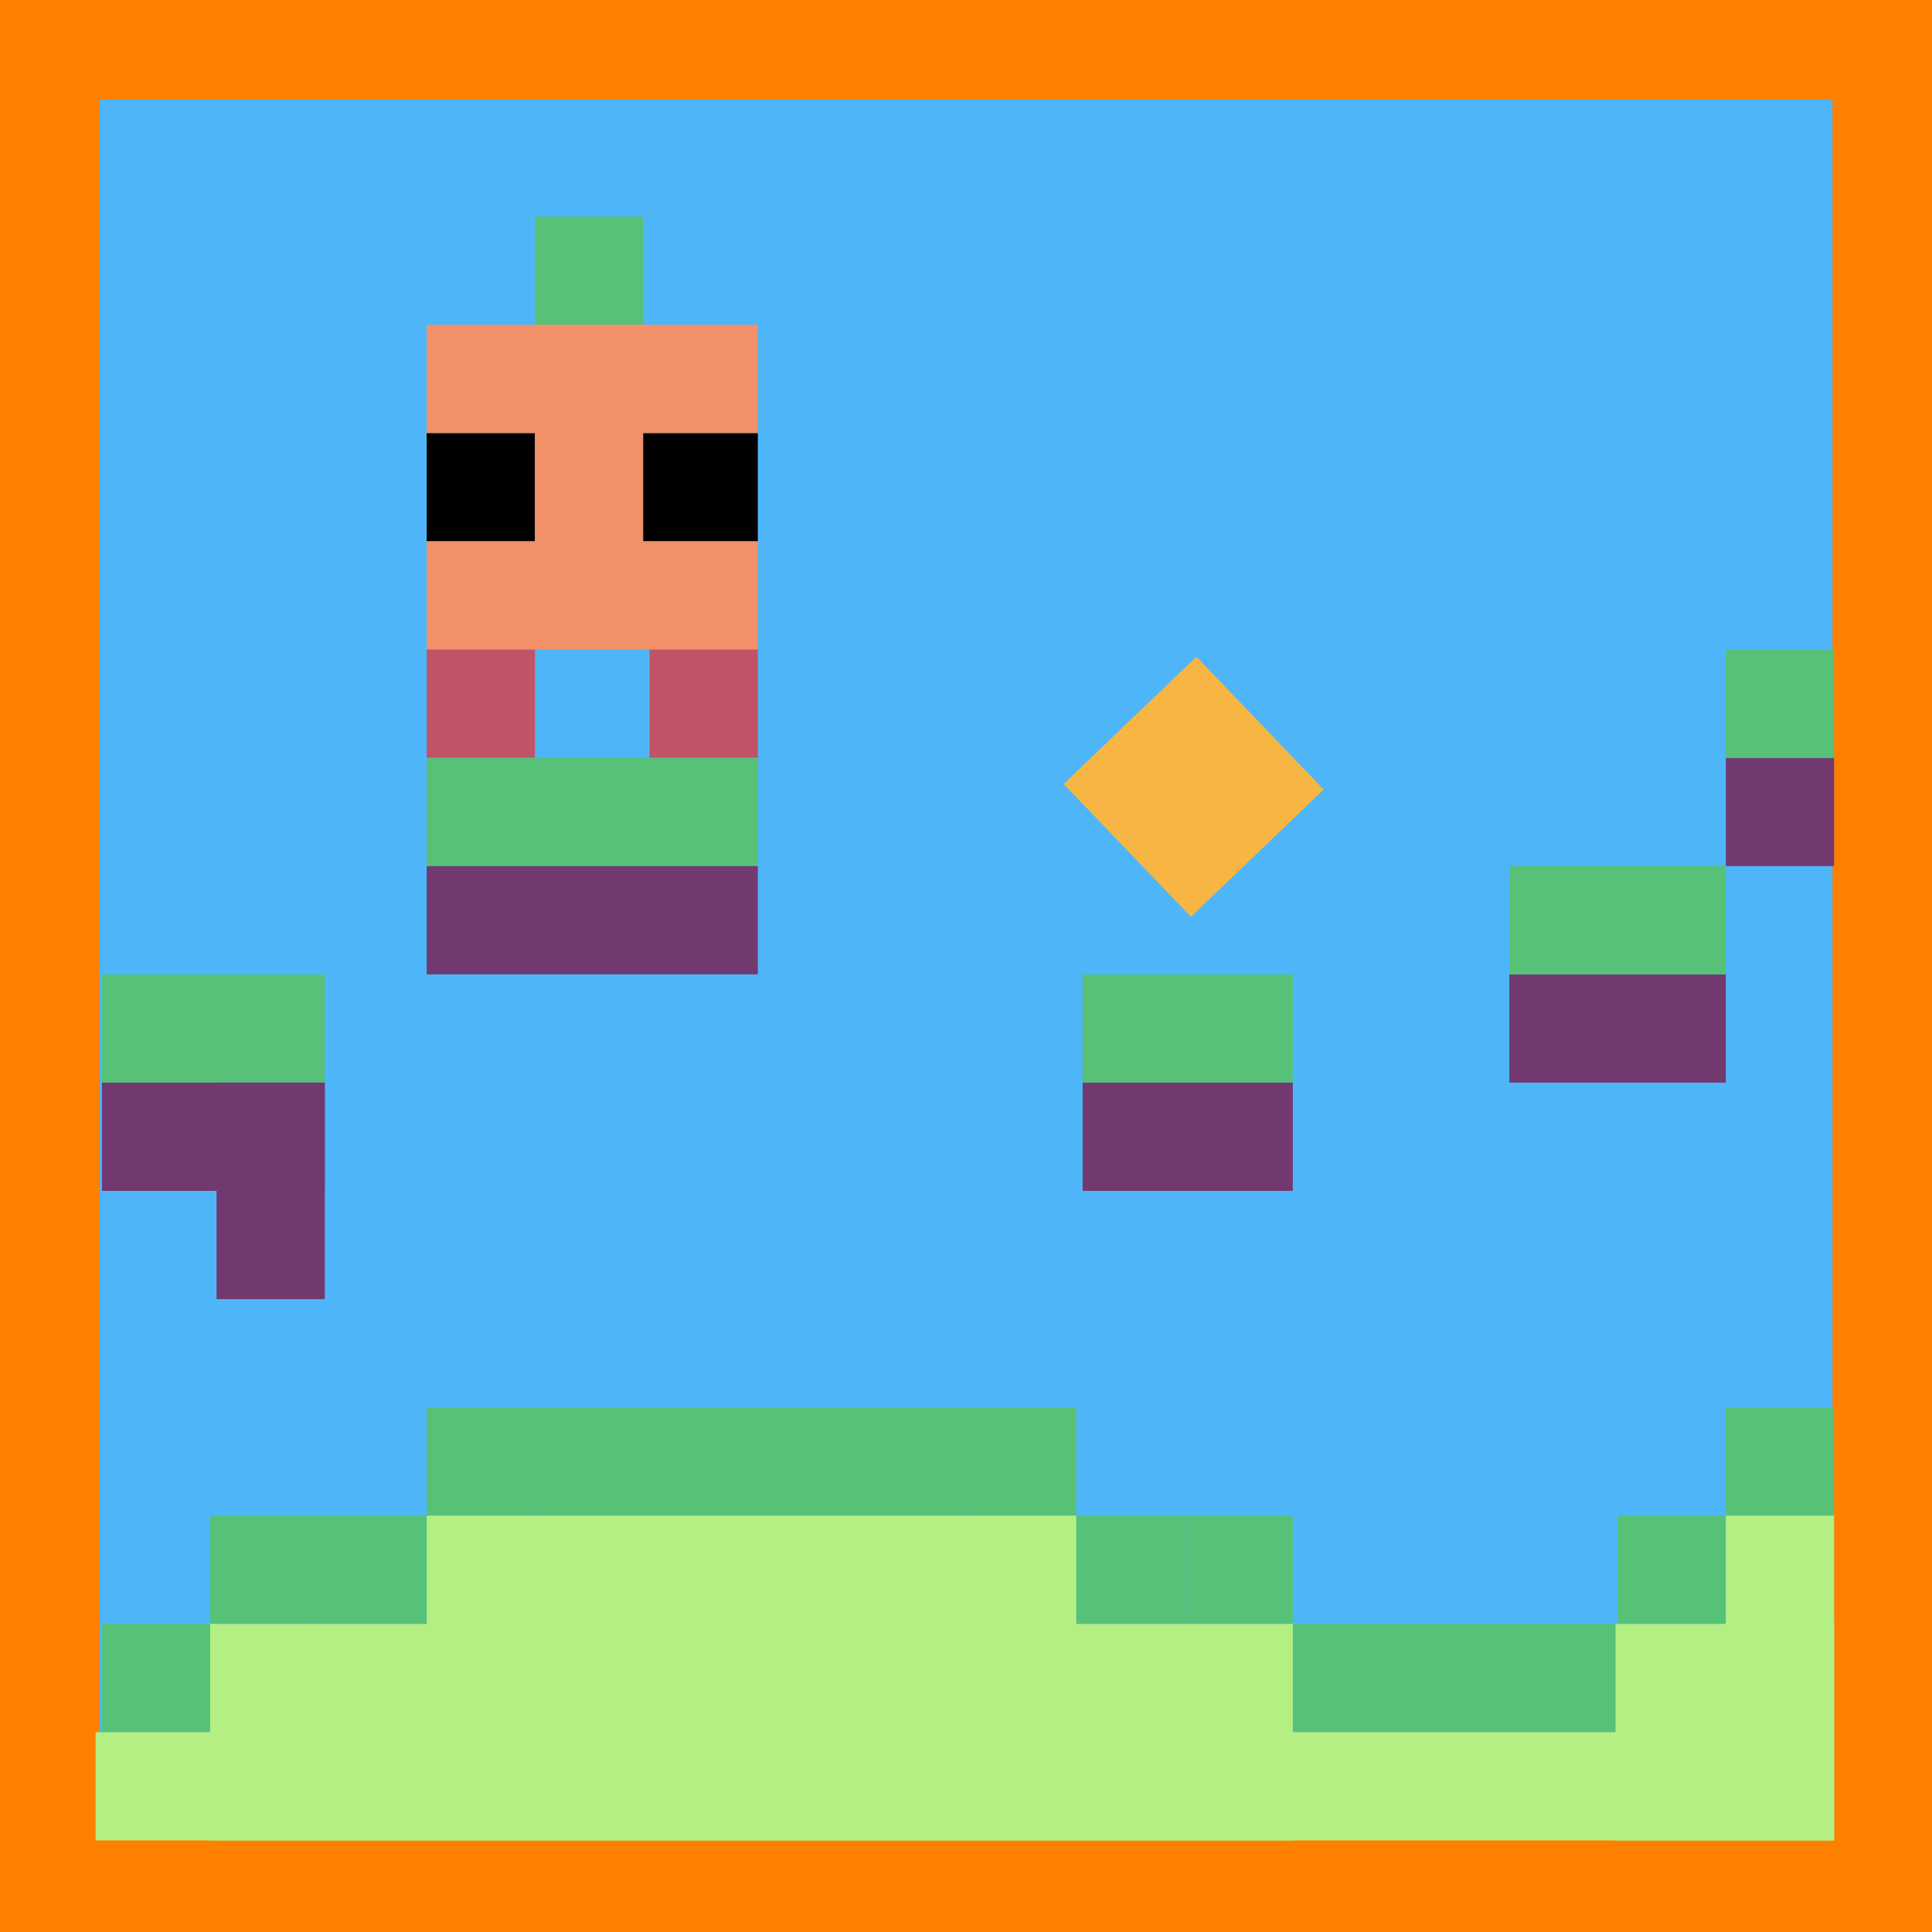 <?xml version="1.0" encoding="UTF-8" standalone="no"?>
<!-- Created with Inkscape (http://www.inkscape.org/) -->

<svg
   width="305"
   height="305"
   viewBox="0 0 80.698 80.698"
   version="1.1"
   id="svg828"
   inkscape:export-filename="/Users/logo4poop/hxRaylib/docs/assets/images/game.png"
   inkscape:export-xdpi="96"
   inkscape:export-ydpi="96"
   inkscape:version="1.1 (c4e8f9e, 2021-05-24)"
   sodipodi:docname="game.svg"
   xmlns:inkscape="http://www.inkscape.org/namespaces/inkscape"
   xmlns:sodipodi="http://sodipodi.sourceforge.net/DTD/sodipodi-0.dtd"
   xmlns="http://www.w3.org/2000/svg"
   xmlns:svg="http://www.w3.org/2000/svg">
  <sodipodi:namedview
     id="namedview830"
     pagecolor="#505050"
     bordercolor="#ffffff"
     borderopacity="1"
     inkscape:pageshadow="0"
     inkscape:pageopacity="0"
     inkscape:pagecheckerboard="1"
     inkscape:document-units="mm"
     showgrid="true"
     inkscape:snap-bbox="true"
     inkscape:bbox-paths="false"
     inkscape:snap-bbox-edge-midpoints="false"
     inkscape:snap-object-midpoints="false"
     inkscape:snap-others="true"
     inkscape:snap-nodes="true"
     inkscape:bbox-nodes="true"
     inkscape:zoom="1.5135377"
     inkscape:cx="84.900426"
     inkscape:cy="129.16757"
     inkscape:window-width="1440"
     inkscape:window-height="757"
     inkscape:window-x="0"
     inkscape:window-y="25"
     inkscape:window-maximized="1"
     inkscape:current-layer="layer1"
     units="px"
     width="305px">
    <inkscape:grid
       originx="0"
       spacingx="4.522"
       spacingy="4.522"
       empspacing="1"
       dotted="true"
       type="xygrid"
       id="grid1345" />
  </sodipodi:namedview>
  <defs
     id="defs825" />
  <g
     inkscape:label="Layer 1"
     inkscape:groupmode="layer"
     id="layer1">
    <rect
       style="fill:#4eb6f8;fill-opacity:1;stroke:#ff8000;stroke-width:4.157;stroke-linejoin:miter;stroke-miterlimit:4;stroke-dasharray:none;stroke-opacity:1"
       id="rect911"
       width="76.541"
       height="76.541"
       x="2.078"
       y="2.078" />
    <rect
       style="fill:#000000;fill-opacity:1;stroke:#ff8000;stroke-width:0;stroke-linejoin:miter;stroke-miterlimit:4;stroke-dasharray:none;stroke-opacity:1"
       id="rect1129-0-7"
       width="4.522"
       height="4.522"
       x="17.823"
       y="18.088" />
    <rect
       style="fill:#f2916a;fill-opacity:1;stroke:#ff8000;stroke-width:0;stroke-linejoin:miter;stroke-miterlimit:4;stroke-dasharray:none;stroke-opacity:1"
       id="rect1129-0-68"
       width="4.522"
       height="13.566"
       x="22.345"
       y="13.566" />
    <rect
       style="fill:#000000;fill-opacity:1;stroke:#ff8000;stroke-width:0;stroke-linejoin:miter;stroke-miterlimit:4;stroke-dasharray:none;stroke-opacity:1"
       id="rect1129-0-67"
       width="4.787"
       height="4.522"
       x="26.867"
       y="18.088" />
    <rect
       style="fill:#f2916a;fill-opacity:1;stroke:#ff8000;stroke-width:0;stroke-linejoin:miter;stroke-miterlimit:4;stroke-dasharray:none;stroke-opacity:1"
       id="rect1129-0-9"
       width="13.831"
       height="4.522"
       x="17.823"
       y="22.61" />
    <rect
       style="fill:#c05466;fill-opacity:1;stroke:#ff8000;stroke-width:0;stroke-linejoin:miter;stroke-miterlimit:4;stroke-dasharray:none;stroke-opacity:1"
       id="rect1129-0-73"
       width="4.522"
       height="4.522"
       x="17.823"
       y="27.132" />
    <rect
       style="fill:#c05466;fill-opacity:1;stroke:#ff8000;stroke-width:0;stroke-linejoin:miter;stroke-miterlimit:4;stroke-dasharray:none;stroke-opacity:1"
       id="rect1129-0-10"
       width="4.522"
       height="4.522"
       x="27.132"
       y="27.132" />
    <rect
       style="fill:#57c178;fill-opacity:1;stroke:#ff8000;stroke-width:0;stroke-linejoin:miter;stroke-miterlimit:4;stroke-dasharray:none;stroke-opacity:1"
       id="rect1129-0-2-1"
       width="4.522"
       height="4.522"
       x="4.257"
       y="67.83" />
    <rect
       style="fill:#57c178;fill-opacity:1;stroke:#ff8000;stroke-width:0;stroke-linejoin:miter;stroke-miterlimit:4;stroke-dasharray:none;stroke-opacity:1"
       id="rect1129-0-2-0"
       width="4.522"
       height="4.522"
       x="8.779"
       y="63.308" />
    <rect
       style="fill:#57c178;fill-opacity:1;stroke:#ff8000;stroke-width:0;stroke-linejoin:miter;stroke-miterlimit:4;stroke-dasharray:none;stroke-opacity:1"
       id="rect1129-0-2-3"
       width="4.522"
       height="4.522"
       x="13.301"
       y="63.308" />
    <rect
       style="fill:#57c178;fill-opacity:1;stroke:#ff8000;stroke-width:0;stroke-linejoin:miter;stroke-miterlimit:4;stroke-dasharray:none;stroke-opacity:1"
       id="rect1129-0-2-00"
       width="4.522"
       height="4.522"
       x="17.823"
       y="58.786" />
    <rect
       style="fill:#57c178;fill-opacity:1;stroke:#ff8000;stroke-width:0;stroke-linejoin:miter;stroke-miterlimit:4;stroke-dasharray:none;stroke-opacity:1"
       id="rect1129-0-2-38"
       width="4.522"
       height="4.522"
       x="22.345"
       y="58.786" />
    <rect
       style="fill:#57c178;fill-opacity:1;stroke:#ff8000;stroke-width:0;stroke-linejoin:miter;stroke-miterlimit:4;stroke-dasharray:none;stroke-opacity:1"
       id="rect1129-0-2-36"
       width="4.522"
       height="4.522"
       x="26.867"
       y="58.786" />
    <rect
       style="fill:#57c178;fill-opacity:1;stroke:#ff8000;stroke-width:0;stroke-linejoin:miter;stroke-miterlimit:4;stroke-dasharray:none;stroke-opacity:1"
       id="rect1129-0-2-04"
       width="4.522"
       height="4.522"
       x="31.389"
       y="58.786" />
    <rect
       style="fill:#57c178;fill-opacity:1;stroke:#ff8000;stroke-width:0;stroke-linejoin:miter;stroke-miterlimit:4;stroke-dasharray:none;stroke-opacity:1"
       id="rect1129-0-2-09"
       width="4.522"
       height="4.522"
       x="35.911"
       y="58.786" />
    <rect
       style="fill:#57c178;fill-opacity:1;stroke:#ff8000;stroke-width:0;stroke-linejoin:miter;stroke-miterlimit:4;stroke-dasharray:none;stroke-opacity:1"
       id="rect1129-0-2-2"
       width="4.522"
       height="4.522"
       x="40.433"
       y="58.786" />
    <rect
       style="fill:#57c178;fill-opacity:1;stroke:#ff8000;stroke-width:0;stroke-linejoin:miter;stroke-miterlimit:4;stroke-dasharray:none;stroke-opacity:1"
       id="rect1129-0-2-4"
       width="4.522"
       height="4.522"
       x="44.955"
       y="63.308" />
    <rect
       style="fill:#57c178;fill-opacity:1;stroke:#ff8000;stroke-width:0;stroke-linejoin:miter;stroke-miterlimit:4;stroke-dasharray:none;stroke-opacity:1"
       id="rect1129-0-2-9"
       width="4.522"
       height="4.522"
       x="49.477"
       y="63.308" />
    <rect
       style="fill:#57c178;fill-opacity:1;stroke:#ff8000;stroke-width:0;stroke-linejoin:miter;stroke-miterlimit:4;stroke-dasharray:none;stroke-opacity:1"
       id="rect1129-0-2-29"
       width="4.522"
       height="4.522"
       x="53.999"
       y="67.83" />
    <rect
       style="fill:#57c178;fill-opacity:1;stroke:#ff8000;stroke-width:0;stroke-linejoin:miter;stroke-miterlimit:4;stroke-dasharray:none;stroke-opacity:1"
       id="rect1129-0-2-10"
       width="4.522"
       height="4.522"
       x="58.521"
       y="67.83" />
    <rect
       style="fill:#57c178;fill-opacity:1;stroke:#ff8000;stroke-width:0;stroke-linejoin:miter;stroke-miterlimit:4;stroke-dasharray:none;stroke-opacity:1"
       id="rect1129-0-2-93"
       width="4.522"
       height="4.522"
       x="63.043"
       y="67.83" />
    <rect
       style="fill:#57c178;fill-opacity:1;stroke:#ff8000;stroke-width:0;stroke-linejoin:miter;stroke-miterlimit:4;stroke-dasharray:none;stroke-opacity:1"
       id="rect1129-0-2-003"
       width="4.522"
       height="4.522"
       x="67.565"
       y="63.308" />
    <rect
       style="fill:#57c178;fill-opacity:1;stroke:#ff8000;stroke-width:0;stroke-linejoin:miter;stroke-miterlimit:4;stroke-dasharray:none;stroke-opacity:1"
       id="rect1129-0-2-01"
       width="4.522"
       height="4.522"
       x="72.087"
       y="58.786" />
    <rect
       style="fill:#57c178;fill-opacity:1;stroke:#ff8000;stroke-width:0;stroke-linejoin:miter;stroke-miterlimit:4;stroke-dasharray:none;stroke-opacity:1"
       id="rect1129-0-71"
       width="13.831"
       height="4.522"
       x="17.823"
       y="31.654" />
    <rect
       style="fill:#713970;fill-opacity:1;stroke:#ff8000;stroke-width:0;stroke-linejoin:miter;stroke-miterlimit:4;stroke-dasharray:none;stroke-opacity:1"
       id="rect1129-0-89"
       width="13.831"
       height="4.522"
       x="17.823"
       y="36.176" />
    <rect
       style="fill:#57c178;fill-opacity:1;stroke:#ff8000;stroke-width:0;stroke-linejoin:miter;stroke-miterlimit:4;stroke-dasharray:none;stroke-opacity:1"
       id="rect1129-0-80"
       width="9.309"
       height="4.522"
       x="4.257"
       y="40.698" />
    <rect
       style="fill:#713970;fill-opacity:1;stroke:#ff8000;stroke-width:0;stroke-linejoin:miter;stroke-miterlimit:4;stroke-dasharray:none;stroke-opacity:1"
       id="rect1129-0-0"
       width="9.309"
       height="4.522"
       x="4.257"
       y="45.22" />
    <rect
       style="fill:#713970;fill-opacity:1;stroke:#ff8000;stroke-width:0;stroke-linejoin:miter;stroke-miterlimit:4;stroke-dasharray:none;stroke-opacity:1"
       id="rect1129-0-05"
       width="4.522"
       height="9.044"
       x="9.044"
       y="45.22" />
    <rect
       style="fill:#57c178;fill-opacity:1;stroke:#ff8000;stroke-width:0;stroke-linejoin:miter;stroke-miterlimit:4;stroke-dasharray:none;stroke-opacity:1"
       id="rect1129-0-06"
       width="8.779"
       height="4.522"
       x="45.22"
       y="40.698" />
    <rect
       style="fill:#713970;fill-opacity:1;stroke:#ff8000;stroke-width:0;stroke-linejoin:miter;stroke-miterlimit:4;stroke-dasharray:none;stroke-opacity:1"
       id="rect1129-0-573"
       width="8.779"
       height="4.522"
       x="45.22"
       y="45.22" />
    <rect
       style="fill:#713970;fill-opacity:1;stroke:#ff8000;stroke-width:0;stroke-linejoin:miter;stroke-miterlimit:4;stroke-dasharray:none;stroke-opacity:1"
       id="rect1129-0-87"
       width="9.044"
       height="4.522"
       x="63.043"
       y="40.698" />
    <rect
       style="fill:#57c178;fill-opacity:1;stroke:#ff8000;stroke-width:0;stroke-linejoin:miter;stroke-miterlimit:4;stroke-dasharray:none;stroke-opacity:1"
       id="rect1129-0-53"
       width="9.044"
       height="4.522"
       x="63.043"
       y="36.176" />
    <rect
       style="fill:#713970;fill-opacity:1;stroke:#ff8000;stroke-width:0;stroke-linejoin:miter;stroke-miterlimit:4;stroke-dasharray:none;stroke-opacity:1"
       id="rect1129-0-27"
       width="4.522"
       height="4.522"
       x="72.087"
       y="31.654" />
    <rect
       style="fill:#57c178;fill-opacity:1;stroke:#ff8000;stroke-width:0;stroke-linejoin:miter;stroke-miterlimit:4;stroke-dasharray:none;stroke-opacity:1"
       id="rect1129-0-39"
       width="4.522"
       height="4.522"
       x="72.087"
       y="27.132" />
    <rect
       style="fill:#f7b643;fill-opacity:1;stroke:#ff8000;stroke-width:0;stroke-linejoin:round;stroke-miterlimit:4;stroke-dasharray:none;stroke-opacity:1"
       id="rect1129-0-38"
       width="7.682"
       height="7.682"
       x="9.421"
       y="54.382"
       transform="rotate(-43.779)" />
    <rect
       style="fill:#b4ef83;fill-opacity:1;stroke:#ff8000;stroke-width:0;stroke-linejoin:miter;stroke-miterlimit:4;stroke-dasharray:none;stroke-opacity:1"
       id="rect1129-9-0"
       width="45.22"
       height="9.044"
       x="8.779"
       y="67.83" />
    <rect
       style="fill:#b4ef83;fill-opacity:1;stroke:#ff8000;stroke-width:0;stroke-linejoin:miter;stroke-miterlimit:4;stroke-dasharray:none;stroke-opacity:1"
       id="rect1129-9-0-9"
       width="72.616"
       height="4.522"
       x="3.993"
       y="72.352" />
    <rect
       style="fill:#b4ef83;fill-opacity:1;stroke:#ff8000;stroke-width:0;stroke-linejoin:miter;stroke-miterlimit:4;stroke-dasharray:none;stroke-opacity:1"
       id="rect1129-9-61"
       width="27.132"
       height="9.044"
       x="17.823"
       y="63.308" />
    <rect
       style="fill:#b4ef83;fill-opacity:1;stroke:#ff8000;stroke-width:0;stroke-linejoin:miter;stroke-miterlimit:4;stroke-dasharray:none;stroke-opacity:1"
       id="rect1129-9-2"
       width="9.129"
       height="9.044"
       x="67.48"
       y="67.83" />
    <rect
       style="fill:#b4ef83;fill-opacity:1;stroke:#ff8000;stroke-width:0;stroke-linejoin:miter;stroke-miterlimit:4;stroke-dasharray:none;stroke-opacity:1"
       id="rect1129-9-54"
       width="4.522"
       height="9.044"
       x="72.087"
       y="63.308" />
    <rect
       style="fill:#57c178;fill-opacity:1;stroke:#ff8000;stroke-width:0;stroke-linejoin:miter;stroke-miterlimit:4;stroke-dasharray:none;stroke-opacity:1"
       id="rect1129-0"
       width="4.522"
       height="4.522"
       x="22.345"
       y="9.044" />
    <rect
       style="fill:#f2916a;fill-opacity:1;stroke:#ff8000;stroke-width:0;stroke-linejoin:miter;stroke-miterlimit:4;stroke-dasharray:none;stroke-opacity:1"
       id="rect1129-0-5"
       width="13.831"
       height="4.522"
       x="17.823"
       y="13.566" />
  </g>
</svg>
